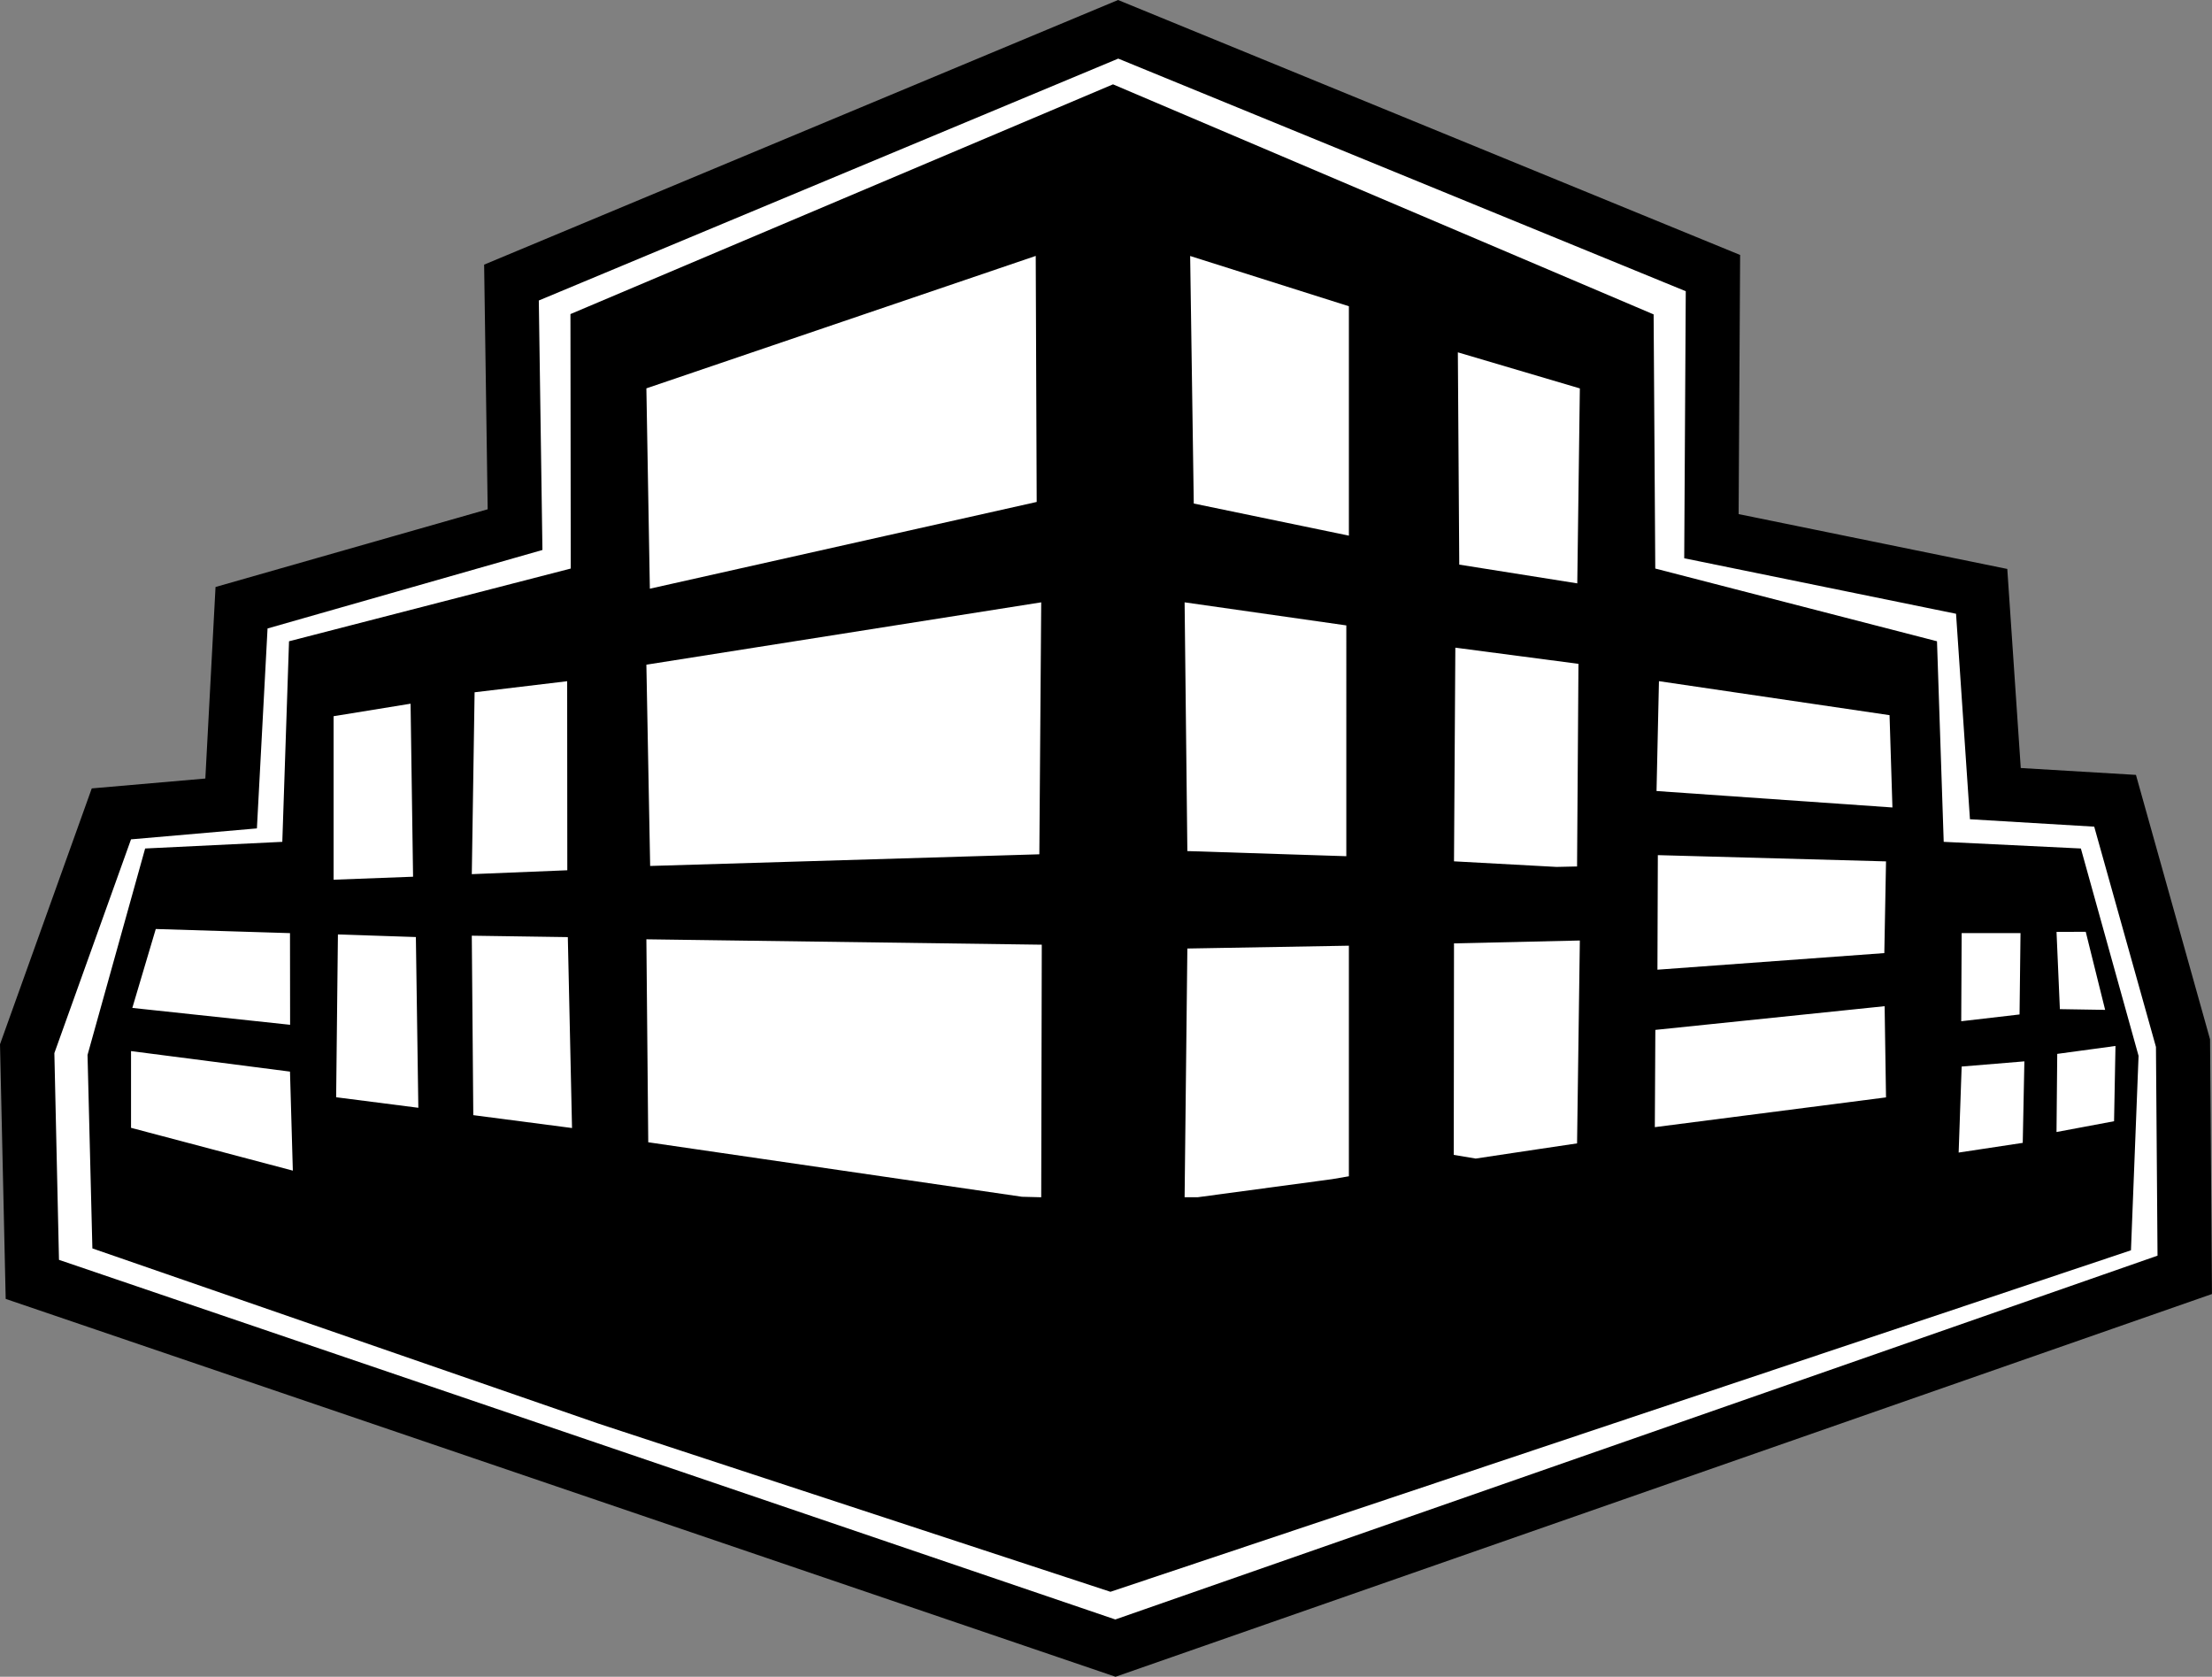 <?xml version="1.0" encoding="UTF-8" standalone="no"?>
<!-- Created with Inkscape (http://www.inkscape.org/) -->

<svg
   version="1.1"
   id="svg1"
   width="100%"
   height="100%"
   viewBox="0 0 431.376 326.937"
   sodipodi:docname="building.svg"
   inkscape:version="1.3 (0e150ed, 2023-07-21)"
   xmlns:inkscape="http://www.inkscape.org/namespaces/inkscape"
   xmlns:sodipodi="http://sodipodi.sourceforge.net/DTD/sodipodi-0.dtd"
   xmlns="http://www.w3.org/2000/svg"
   xmlns:svg="http://www.w3.org/2000/svg">
  <rect x="0" y="0" width="431.376" height="326.937" fill="#808080" stroke="none"/>
  <sodipodi:namedview
     id="namedview1"
     pagecolor="#ffffff"
     bordercolor="#000000"
     borderopacity="0.25"
     inkscape:showpageshadow="2"
     inkscape:pageopacity="0.0"
     inkscape:pagecheckerboard="0"
     inkscape:deskcolor="#d1d1d1"
     inkscape:zoom="0.83405207"
     inkscape:cx="-60.547778"
     inkscape:cy="321.92235"
     inkscape:window-width="1440"
     inkscape:window-height="878"
     inkscape:window-x="0"
     inkscape:window-y="0"
     inkscape:window-maximized="1"
     inkscape:current-layer="svg1"
     inkscape:document-units="pc" />
  <defs
     id="defs1" />
  <path
     d="M 6.307,249.454 5.301,204.475 21.723,158.691 45.073,156.66 47.104,118.497 100.445,103.268 99.744,55.096 218.058,5.714 334.052,53.247 l -0.297,51.298 52.702,10.758 2.67,39.44 23.349,1.392 13.246,47.253 0.339,45.182 -208.536,72.781 z"
     style="fill:#ffffff;fill-opacity:1;stroke:#000000;stroke-width:10.56;stroke-dasharray:none;stroke-opacity:1"
     id="path1-0"
     sodipodi:nodetypes="ccccccccccccccccc" />
  <path
     fill="#000000"
     d="m 116.751,277.589 -98.735,-34.173 -0.946,-37.722 11.235,-40.255 26.75,-1.296 1.309,-39.106 54.941,-14.181 -0.059,-49.616 105.809,-44.795 105.429,44.858 0.321,49.553 54.941,14.181 1.309,39.106 26.75,1.296 11.25,40.434 -1.482,37.911 -199.018,66.584 z m 86.413,-93.391 -77.11,-1.052 0.366,39.575 72.884,10.625 3.75,0.097 z m 56.64,45.712 3.25,-0.558 v -44.96 l -31.5,0.551 -0.536,48.5 h 2.524 z m -203.25,-20.967 -31,-4 v 14.961 l 31.555,8.346 z m 243,15.186 8,-1.192 0.542,-39.557 -24.542,0.562 -0.047,41.238 4.272,0.717 11.775,-1.769 z m 94.915,-1.292 0.318,-15.892 -12.232,1.011 -0.586,16.772 z m -283.734,-40.118 -18.727,-0.276 0.293,34.989 19.254,2.511 z m 257.069,31.25 -0.271,-17.78 -44.714,4.622 -0.099,18.964 z m 44.473,4.651 0.277,-14.677 -11.359,1.545 -0.141,15.234 z m -331.175,-35.914 -15.201,-0.509 -0.346,31.746 16.028,2.054 z m -24.547,-0.763 -26.176,-0.804 -4.574,15.386 30.771,3.29 z m 337.29,15.859 0.189,-15.859 h -11.479 l -0.081,17.179 z m 16.693,-0.897 -3.784,-15.223 -5.698,0.021 0.654,15.06 z m -43.064,-11.069 0.332,-17.882 -44.5,-1.219 -0.076,22.337 44.245,-3.236 z M 80.068,137.208 65.055,139.648 v 31.879 l 15.5,-0.584 z m 30.565,32.477 -0.027,-36.861 -18.052,2.158 -0.546,35.461 z m 92.055,-3.114 0.366,-49.128 -77,12.159 0.737,39.244 z m 105.137,-37.135 -24.011,-3.153 -0.26,41.66 20,1.089 4,-0.089 z m -45.271,-7.493 -31.536,-4.5 0.536,48.5 31,1 z m 105.938,17.5 -44.968,-6.627 -0.474,21.418 46.004,3.209 z m -166.32,-41.573 -0.188,-47.971 -75.93,25.824 0.678,39.064 z m 105.924,-22.137 -23.791,-7.034 0.274,41.391 23.016,3.656 z m -45.041,-16.02 -30.955,-9.798 0.705,48.264 30.25,6.263 z"
     id="path1"
     sodipodi:nodetypes="cccccccccccccccccccccccccccccccccccccccccccccccccccccccccccccccccccccccccccccccccccccccccccccccccccccccccccccccccccccccccccccccccccccccc" />
</svg>
